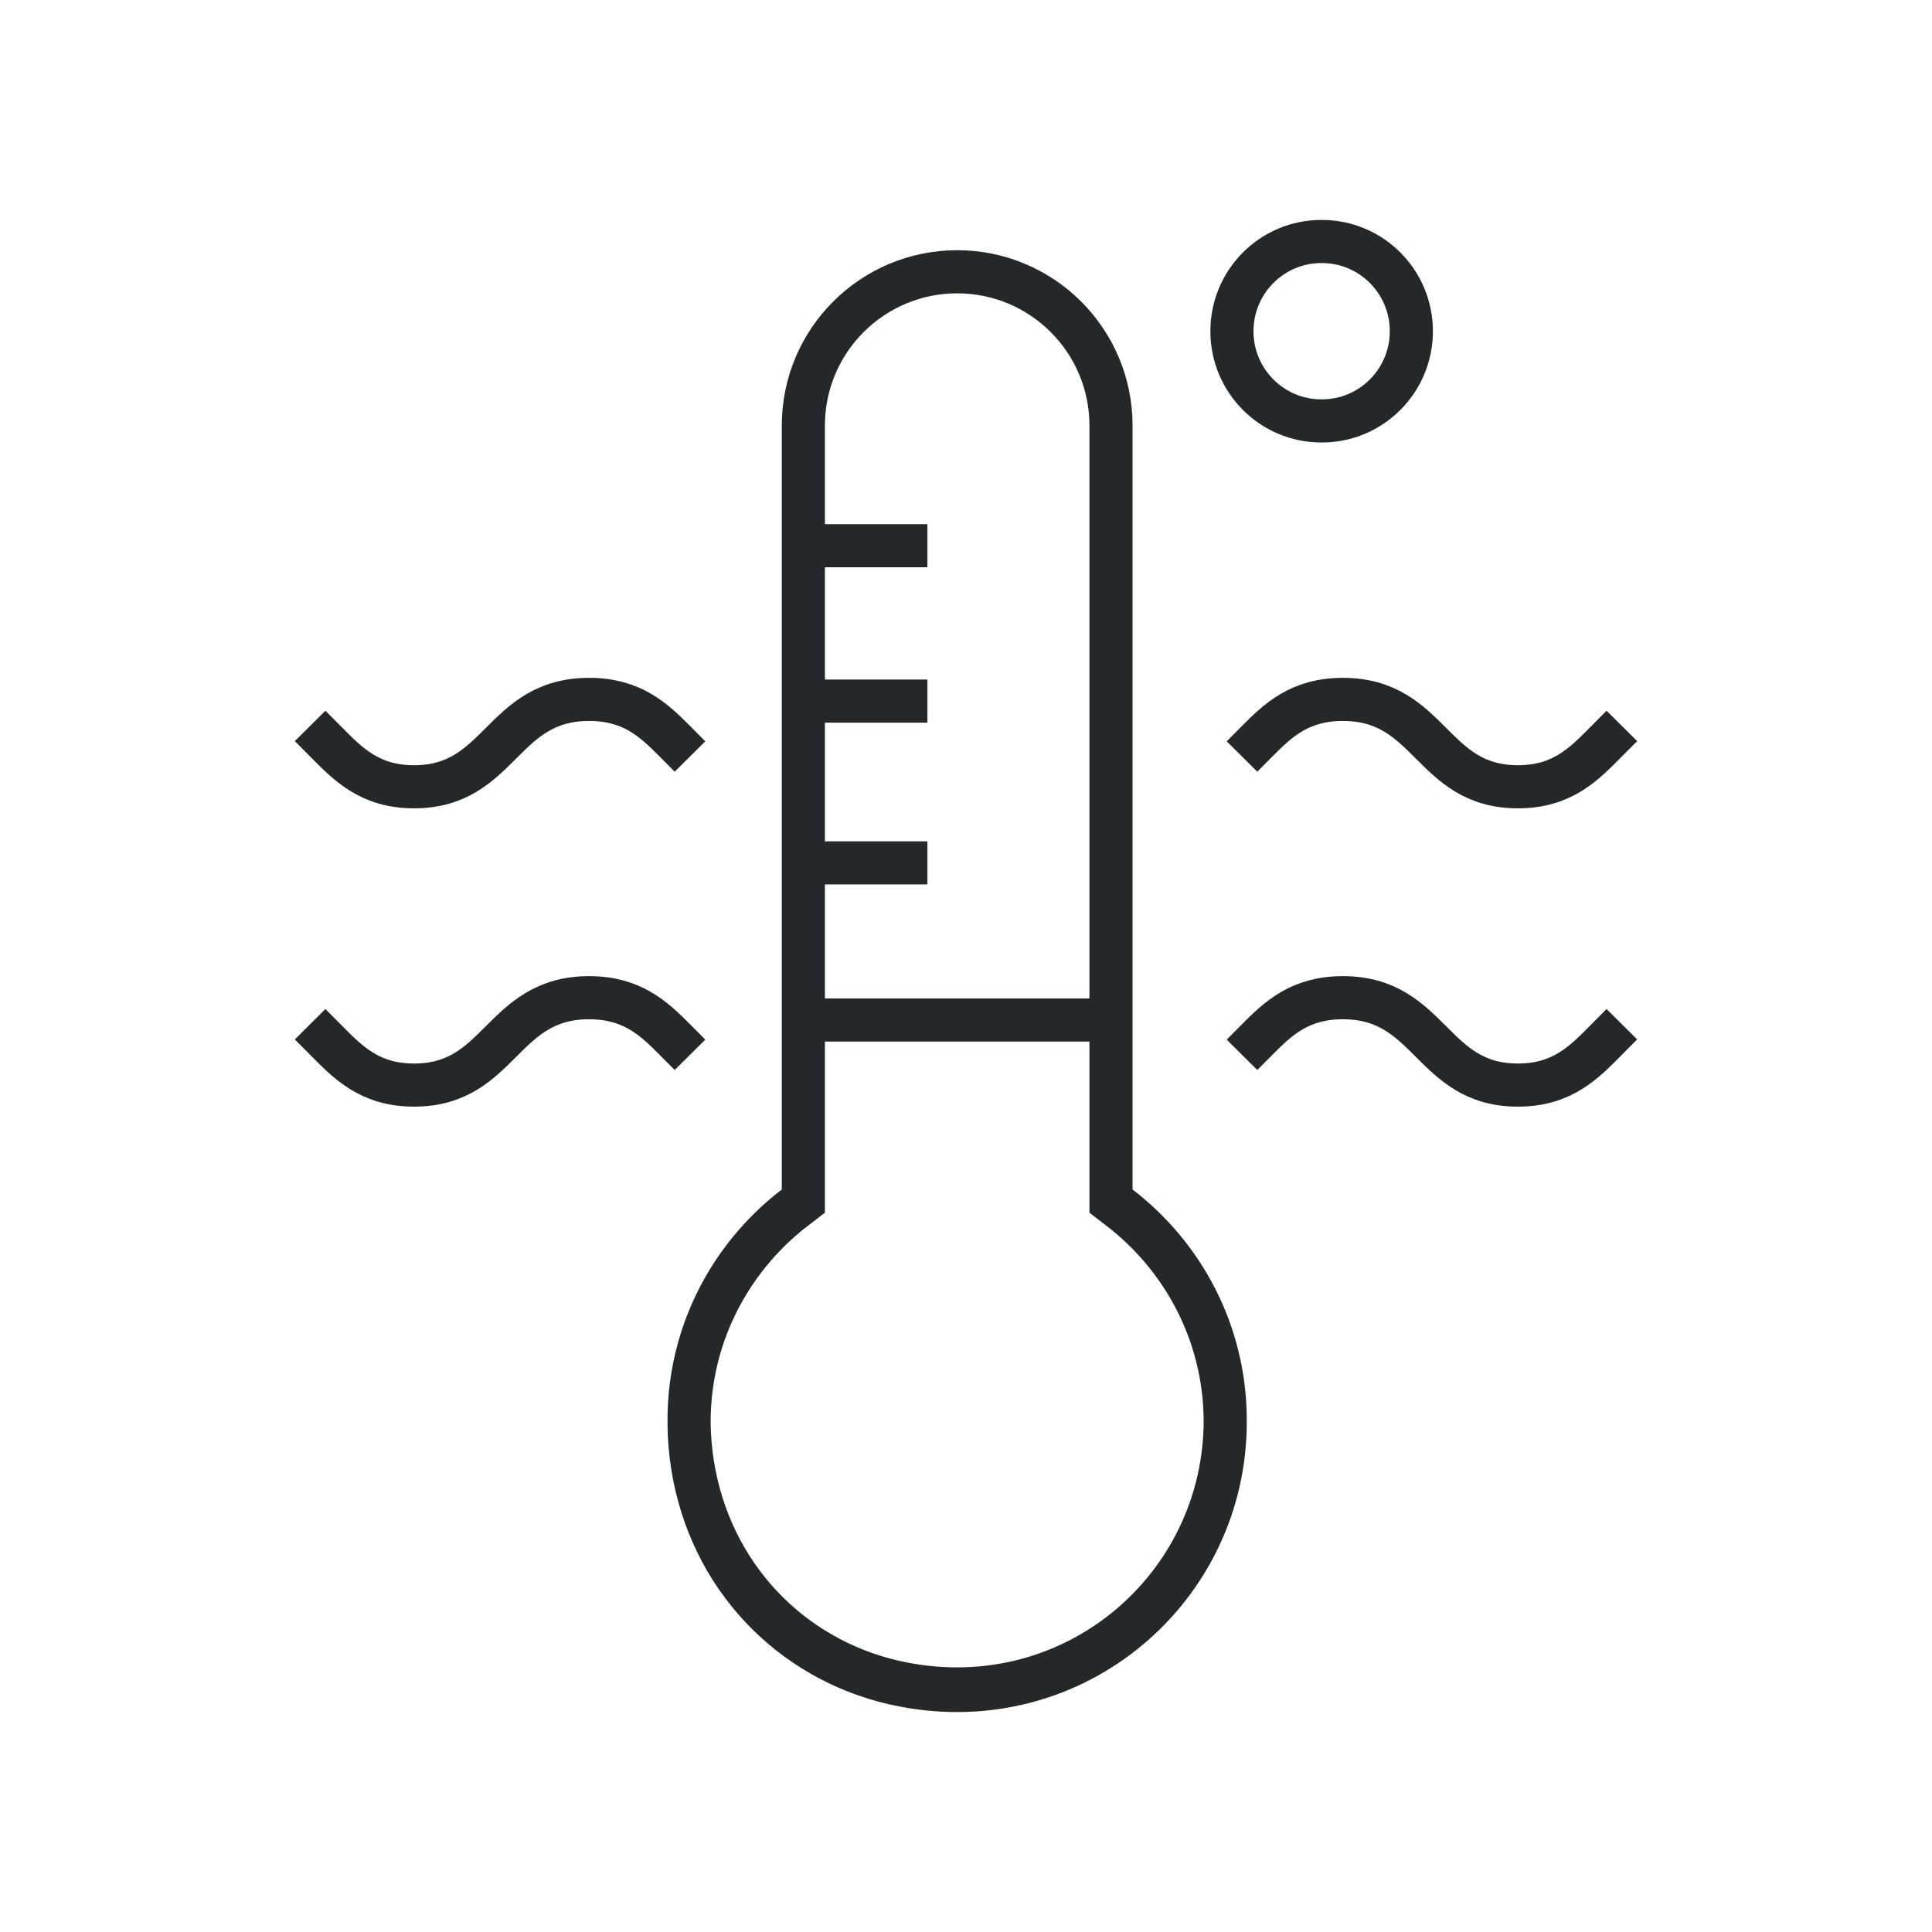 <svg width="112" height="112" viewBox="0 0 112 112" fill="none" xmlns="http://www.w3.org/2000/svg">
<g id="sous-vide_illustration">
<path id="vector" d="M18.859 42.969C20.153 44.271 21.41 45.61 24.006 45.61C29.043 45.61 29.043 40.545 34.153 40.545C36.631 40.545 37.898 41.739 39.119 42.969M93.14 42.969C91.847 44.271 90.59 45.61 87.994 45.61C82.956 45.61 82.956 40.545 77.846 40.545C75.368 40.545 74.102 41.739 72.881 42.969M18.859 60.262C20.153 61.564 21.41 62.903 24.006 62.903C29.043 62.903 29.043 57.838 34.153 57.838C36.631 57.838 37.898 59.032 39.119 60.262M93.14 60.262C91.847 61.564 90.59 62.903 87.994 62.903C82.956 62.903 82.956 57.838 77.846 57.838C75.368 57.838 74.102 59.032 72.881 60.262M47.123 31.636H52.513M47.123 40.644H52.513M47.123 50.023H52.513M64.406 69.007V69.568L64.85 69.912C68.594 72.77 71.027 77.256 71.027 82.339C71.027 91.971 62.326 99.541 52.359 97.606C46.309 96.439 41.506 91.817 40.258 85.486C39.01 79.146 41.615 73.349 46.128 69.912L46.571 69.568V24.672C46.571 19.743 50.569 15.755 55.489 15.755C60.409 15.755 64.406 19.743 64.406 24.672V69.007ZM46.128 70.029L46.571 69.686V59.131H64.406V69.686L64.85 70.029C68.594 72.879 71.027 77.374 71.027 82.438C71.027 92.061 62.326 99.632 52.359 97.696C46.309 96.529 41.506 91.917 40.258 85.595C39.01 79.264 41.615 73.475 46.119 70.029H46.128ZM71.416 19.201C71.416 16.324 73.74 14 76.598 14H76.634C79.492 14 81.817 16.324 81.817 19.201C81.817 22.077 79.492 24.401 76.634 24.401H76.598C73.74 24.401 71.416 22.077 71.416 19.201Z" stroke="#23282A" stroke-width="2.5" stroke-linecap="square"/>
</g>
</svg>
